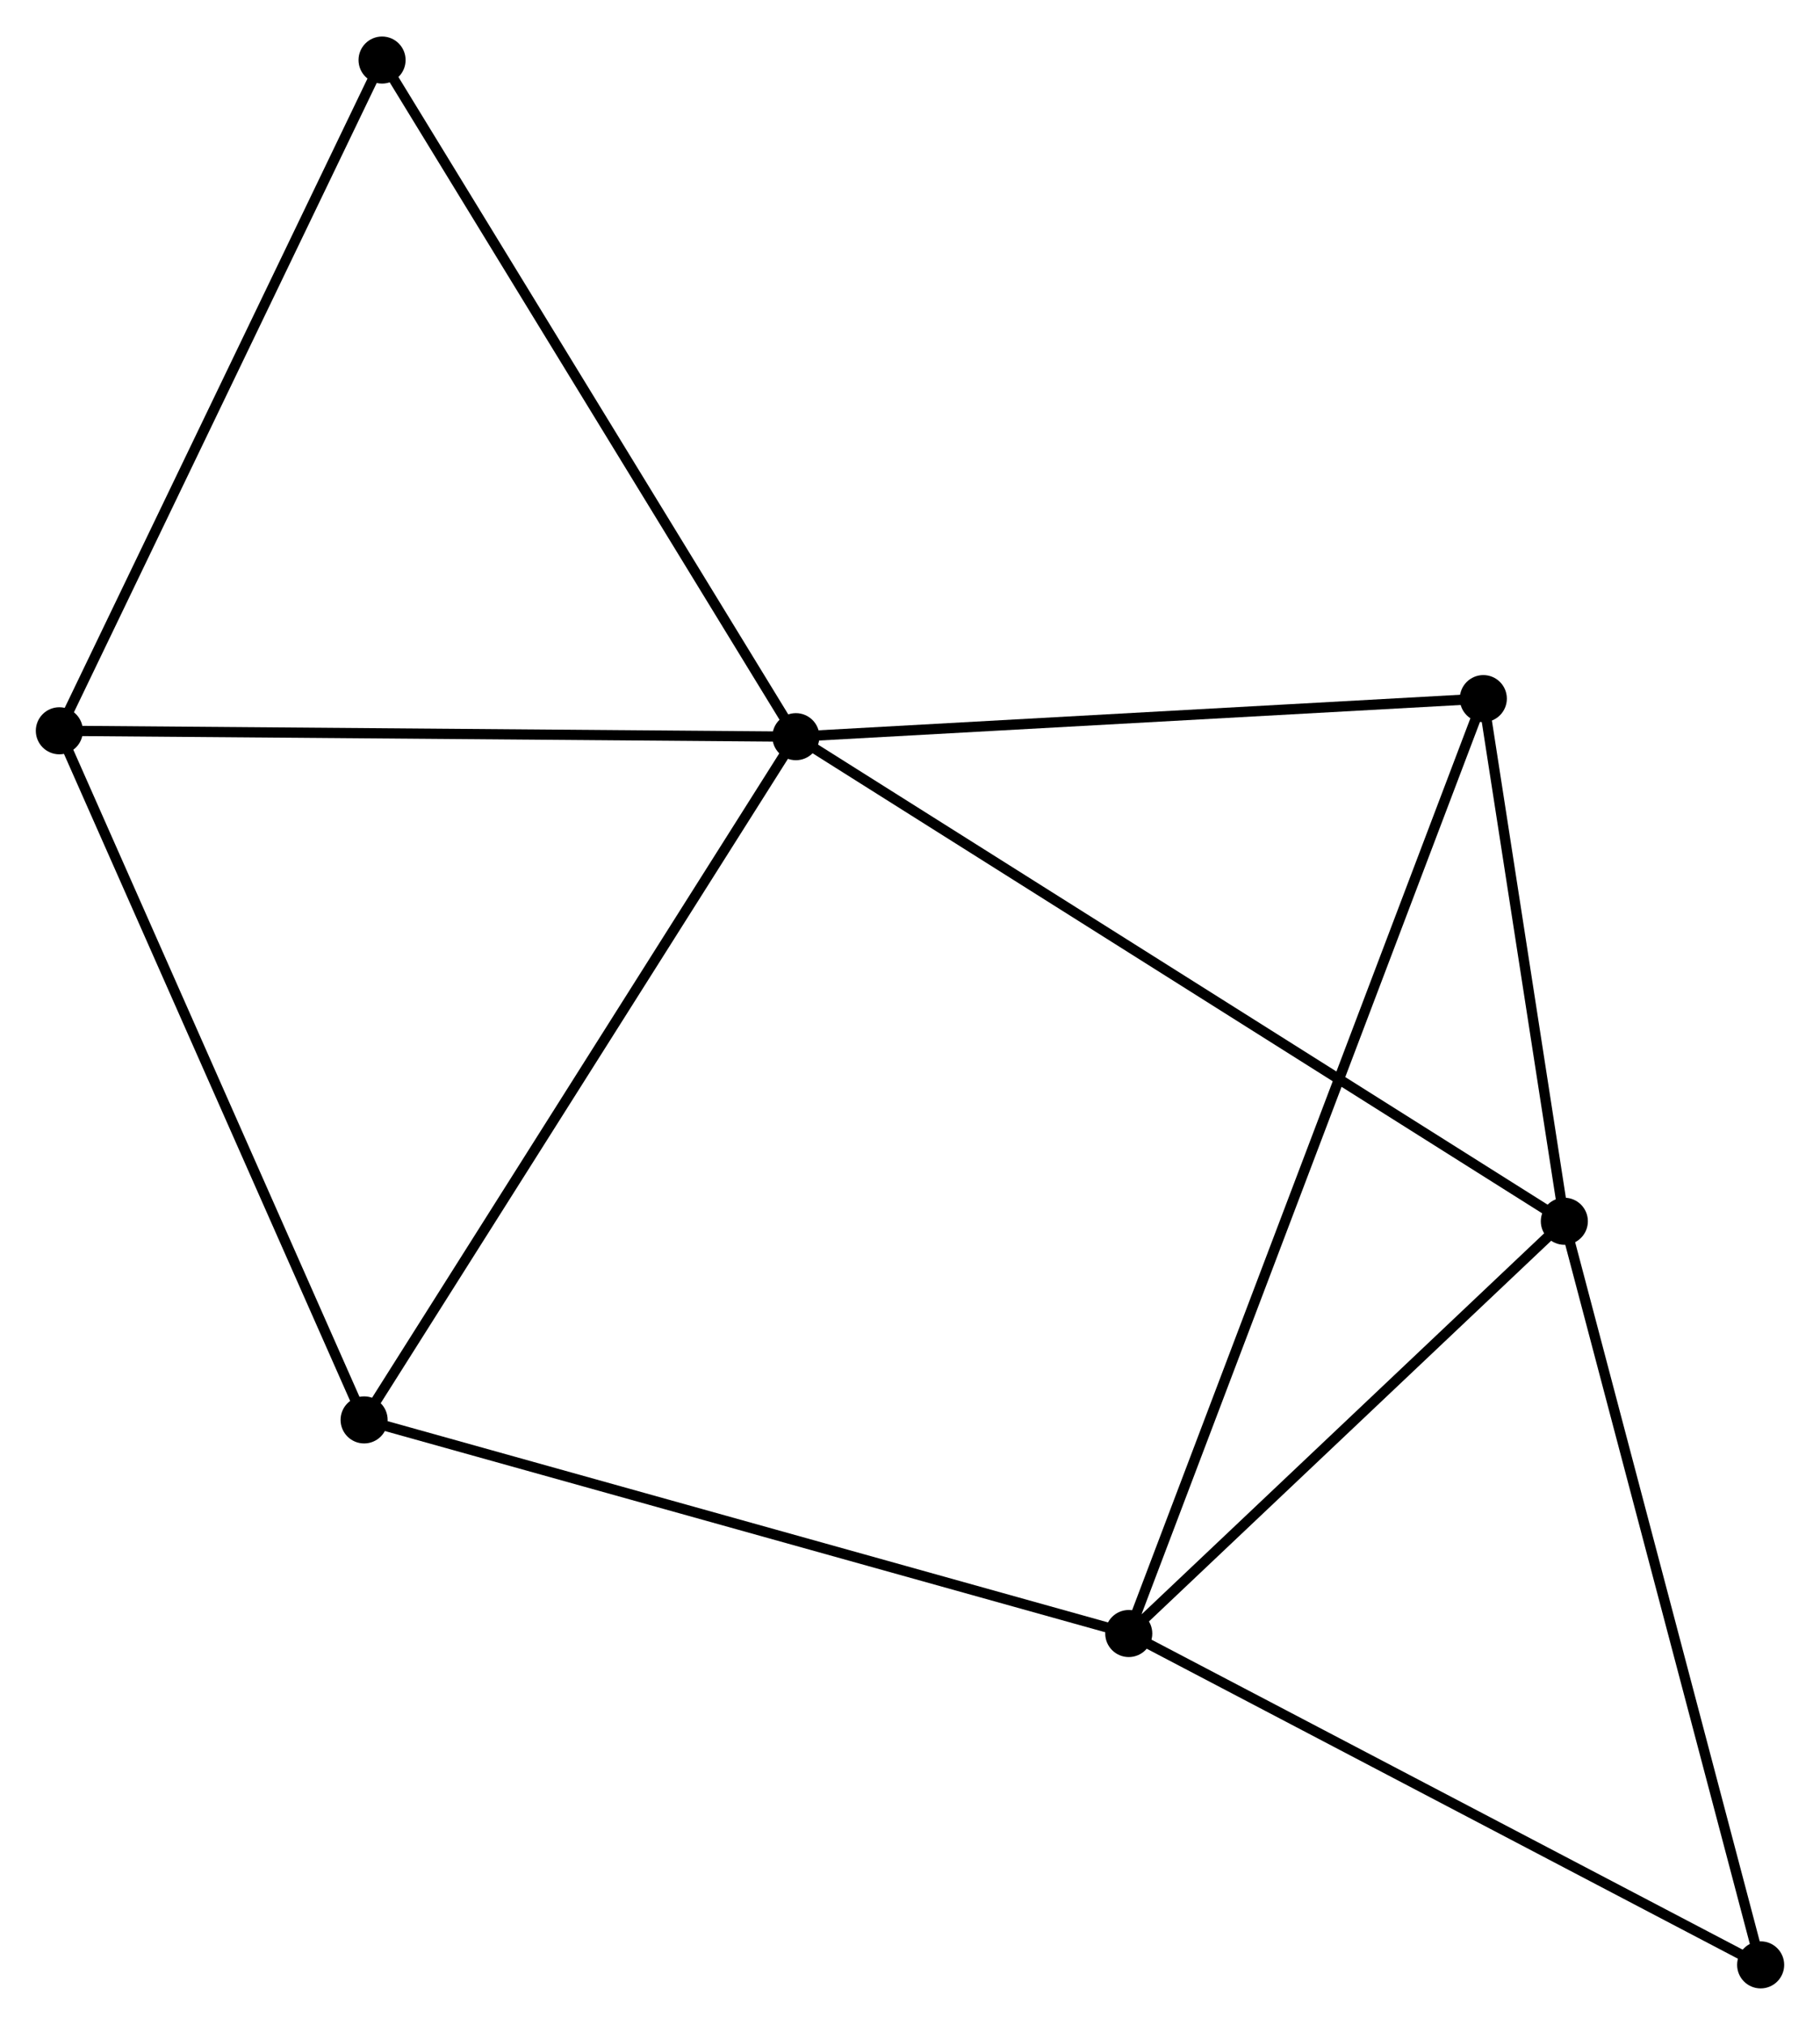 <?xml version="1.0" encoding="UTF-8" standalone="no"?>
<!DOCTYPE svg PUBLIC "-//W3C//DTD SVG 1.1//EN"
 "http://www.w3.org/Graphics/SVG/1.1/DTD/svg11.dtd">
<!-- Generated by graphviz version 2.36.0 (20140111.2315)
 -->
<!-- Title: %3 Pages: 1 -->
<svg width="178pt" height="198pt"
 viewBox="0.00 0.00 177.88 197.73" xmlns="http://www.w3.org/2000/svg" xmlns:xlink="http://www.w3.org/1999/xlink">
<g id="graph0" class="graph" transform="scale(1 1) rotate(0) translate(4 193.73)">
<title>%3</title>
<!-- 0 -->
<g id="node1" class="node"><title>0</title>
<ellipse fill="black" stroke="black" cx="73.787" cy="-121.813" rx="1.8" ry="1.8"/>
</g>
<!-- 2 -->
<g id="node2" class="node"><title>2</title>
<ellipse fill="black" stroke="black" cx="148.893" cy="-74.462" rx="1.8" ry="1.8"/>
</g>
<!-- 0&#45;&#45;2 -->
<g id="edge1" class="edge"><title>0&#45;&#45;2</title>
<path fill="none" stroke="black" d="M75.355,-120.824C85.13,-114.662 137.584,-81.592 147.333,-75.445"/>
</g>
<!-- 3 -->
<g id="node3" class="node"><title>3</title>
<ellipse fill="black" stroke="black" cx="1.8" cy="-122.389" rx="1.8" ry="1.8"/>
</g>
<!-- 0&#45;&#45;3 -->
<g id="edge2" class="edge"><title>0&#45;&#45;3</title>
<path fill="none" stroke="black" d="M71.71,-121.83C61.198,-121.914 13.957,-122.291 3.749,-122.373"/>
</g>
<!-- 4 -->
<g id="node4" class="node"><title>4</title>
<ellipse fill="black" stroke="black" cx="31.587" cy="-55.051" rx="1.8" ry="1.8"/>
</g>
<!-- 0&#45;&#45;4 -->
<g id="edge3" class="edge"><title>0&#45;&#45;4</title>
<path fill="none" stroke="black" d="M72.743,-120.163C66.956,-111.006 38.831,-66.512 32.748,-56.889"/>
</g>
<!-- 5 -->
<g id="node5" class="node"><title>5</title>
<ellipse fill="black" stroke="black" cx="140.975" cy="-125.533" rx="1.8" ry="1.8"/>
</g>
<!-- 0&#45;&#45;5 -->
<g id="edge4" class="edge"><title>0&#45;&#45;5</title>
<path fill="none" stroke="black" d="M75.725,-121.92C85.536,-122.464 129.628,-124.905 139.156,-125.433"/>
</g>
<!-- 6 -->
<g id="node6" class="node"><title>6</title>
<ellipse fill="black" stroke="black" cx="33.342" cy="-187.93" rx="1.8" ry="1.8"/>
</g>
<!-- 0&#45;&#45;6 -->
<g id="edge5" class="edge"><title>0&#45;&#45;6</title>
<path fill="none" stroke="black" d="M72.787,-123.447C67.24,-132.515 40.285,-176.58 34.455,-186.11"/>
</g>
<!-- 2&#45;&#45;5 -->
<g id="edge10" class="edge"><title>2&#45;&#45;5</title>
<path fill="none" stroke="black" d="M148.553,-76.656C147.25,-85.057 142.59,-115.116 141.305,-123.404"/>
</g>
<!-- 7 -->
<g id="node8" class="node"><title>7</title>
<ellipse fill="black" stroke="black" cx="168.079" cy="-1.8" rx="1.8" ry="1.8"/>
</g>
<!-- 2&#45;&#45;7 -->
<g id="edge11" class="edge"><title>2&#45;&#45;7</title>
<path fill="none" stroke="black" d="M149.367,-72.665C151.999,-62.7 164.785,-14.274 167.551,-3.8"/>
</g>
<!-- 3&#45;&#45;4 -->
<g id="edge12" class="edge"><title>3&#45;&#45;4</title>
<path fill="none" stroke="black" d="M2.536,-120.724C6.622,-111.489 26.473,-66.611 30.767,-56.905"/>
</g>
<!-- 3&#45;&#45;6 -->
<g id="edge13" class="edge"><title>3&#45;&#45;6</title>
<path fill="none" stroke="black" d="M2.71,-124.28C7.316,-133.85 28.015,-176.862 32.488,-186.156"/>
</g>
<!-- 1 -->
<g id="node7" class="node"><title>1</title>
<ellipse fill="black" stroke="black" cx="106.32" cy="-34.178" rx="1.8" ry="1.8"/>
</g>
<!-- 1&#45;&#45;2 -->
<g id="edge6" class="edge"><title>1&#45;&#45;2</title>
<path fill="none" stroke="black" d="M107.737,-35.518C114.2,-41.634 140.863,-66.863 147.427,-73.075"/>
</g>
<!-- 1&#45;&#45;4 -->
<g id="edge7" class="edge"><title>1&#45;&#45;4</title>
<path fill="none" stroke="black" d="M104.473,-34.694C94.133,-37.582 43.54,-51.712 33.37,-54.553"/>
</g>
<!-- 1&#45;&#45;5 -->
<g id="edge8" class="edge"><title>1&#45;&#45;5</title>
<path fill="none" stroke="black" d="M107.044,-36.086C111.554,-47.975 135.756,-111.777 140.255,-123.636"/>
</g>
<!-- 1&#45;&#45;7 -->
<g id="edge9" class="edge"><title>1&#45;&#45;7</title>
<path fill="none" stroke="black" d="M108.102,-33.244C117.121,-28.516 157.649,-7.268 166.407,-2.677"/>
</g>
</g>
</svg>
